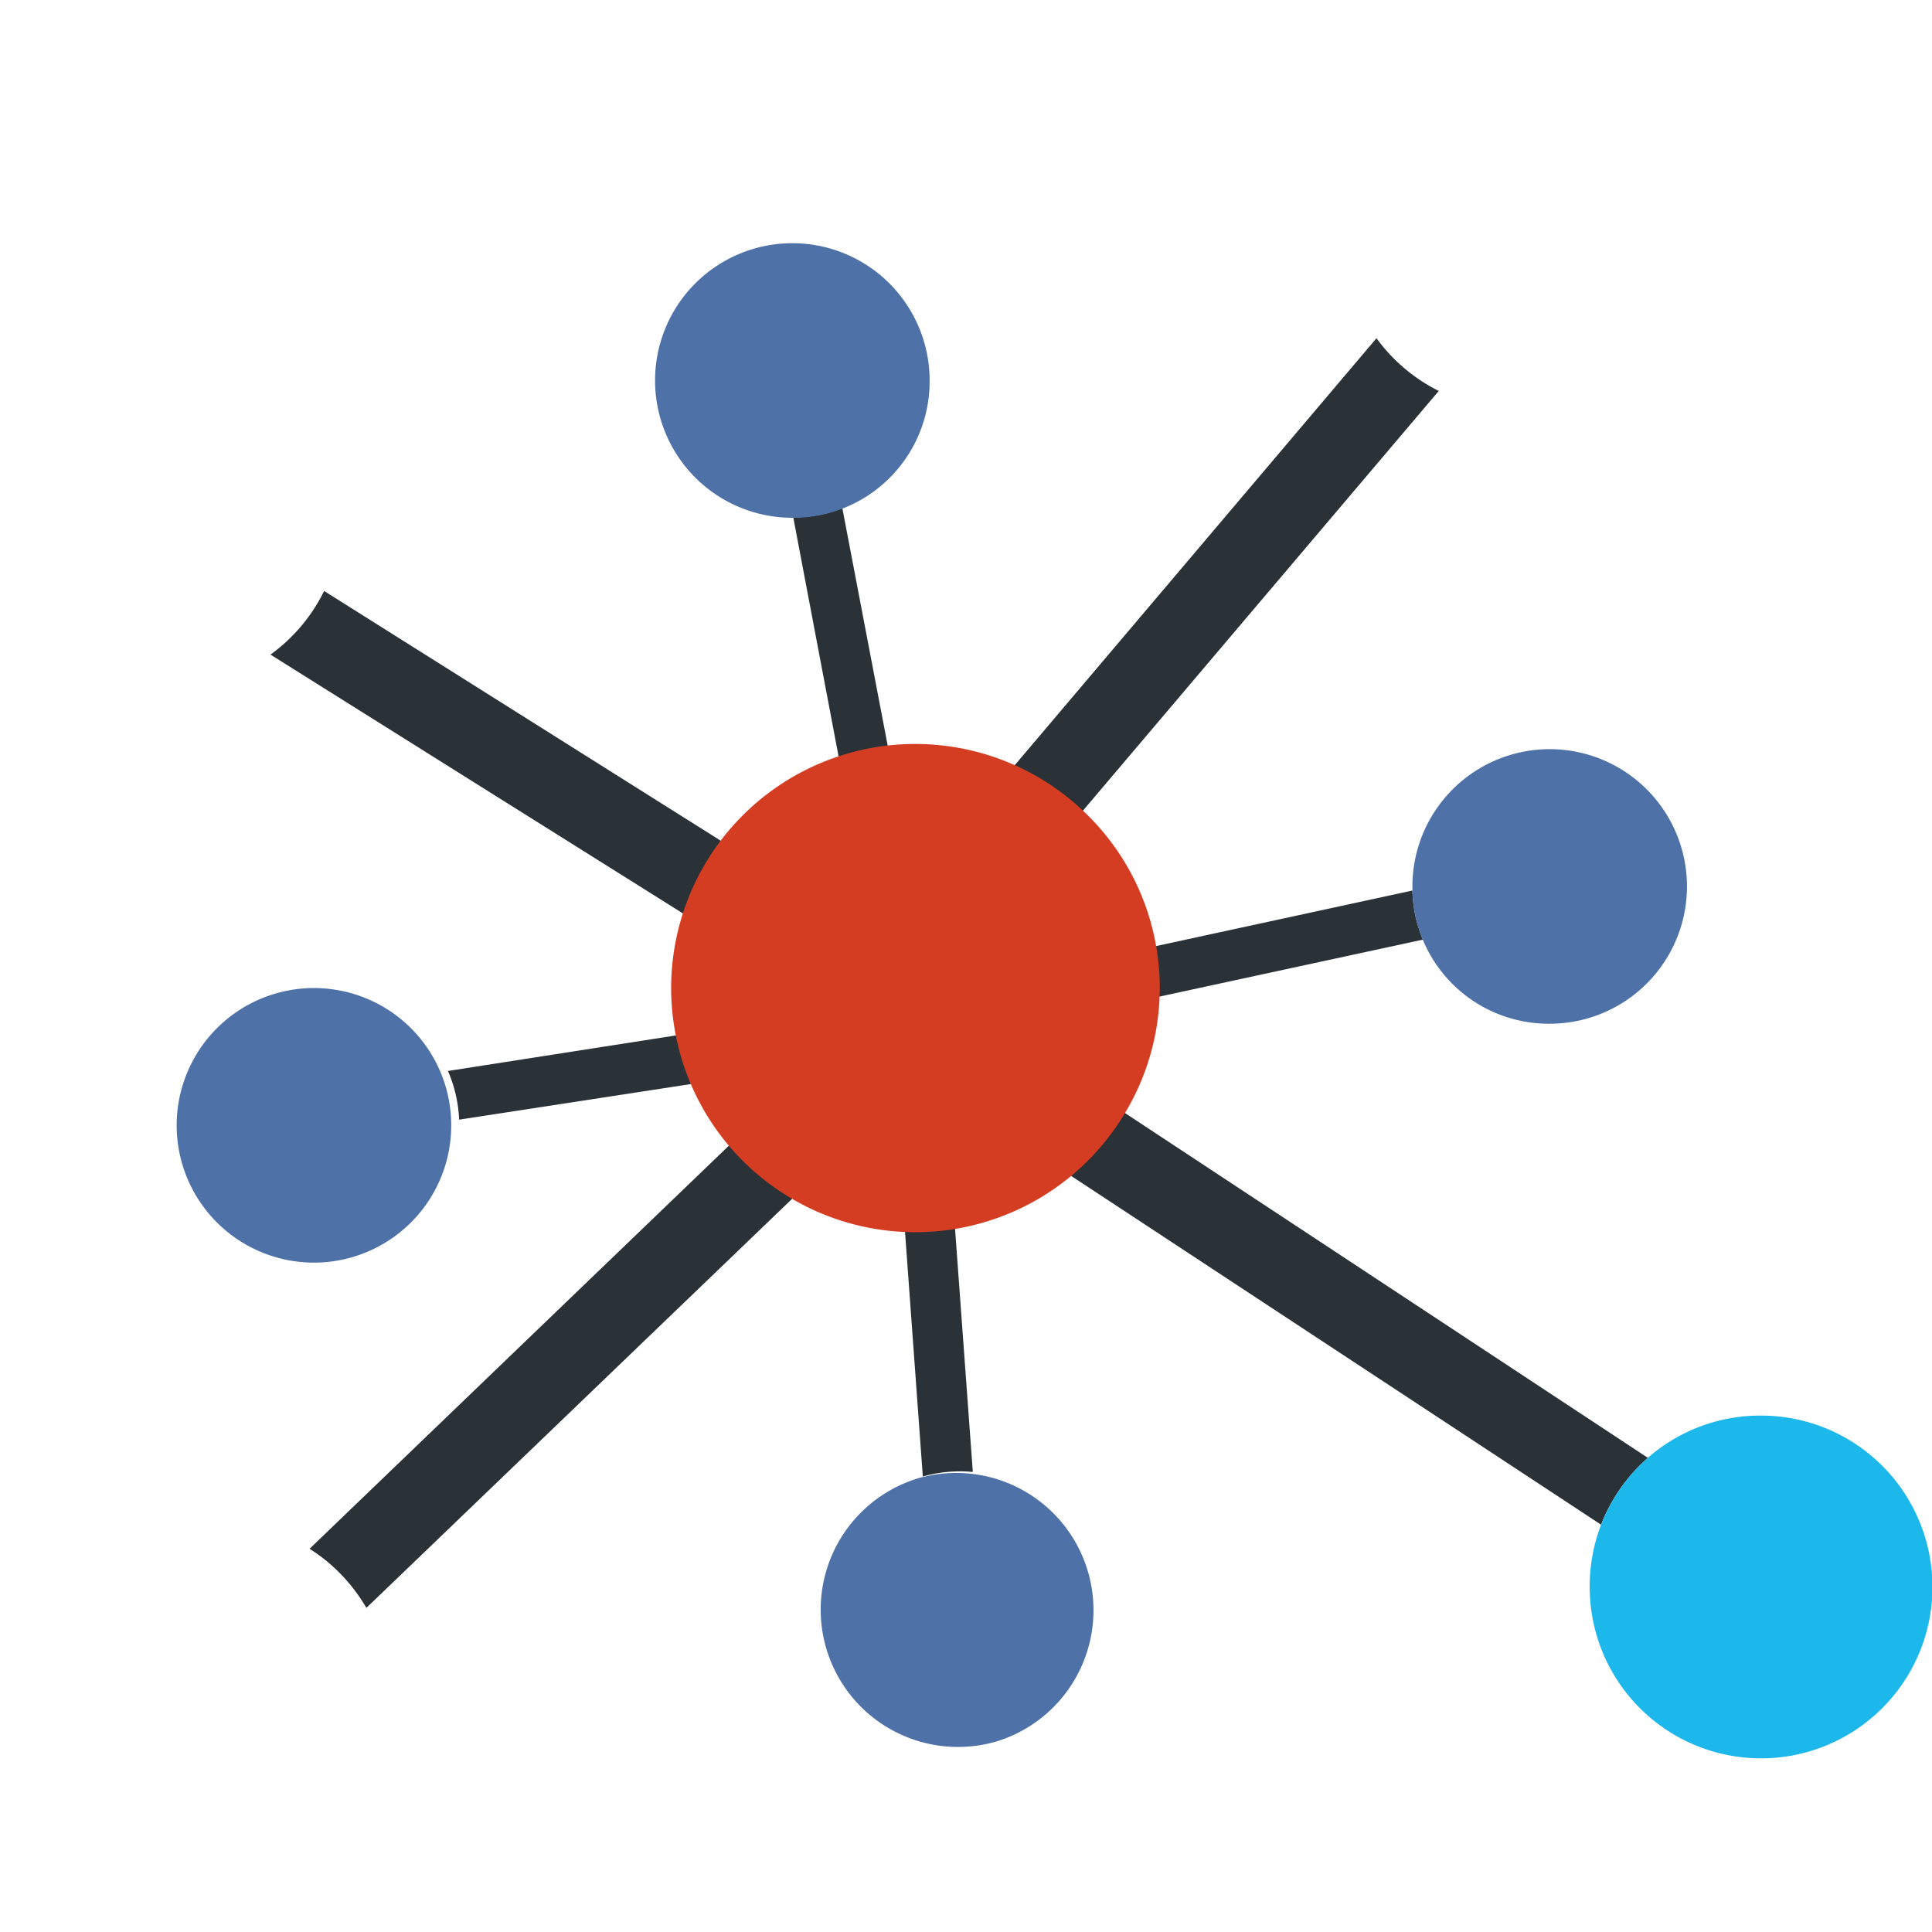<svg xmlns="http://www.w3.org/2000/svg" viewBox="0 0 425 425"><path d="M316.5 86a37.8 37.8 0 0 1-13.7-11.6l-80.4 94.9a52.5 52.5 0 0 1 15 10L316.5 86zM161.2 251.2l-93.1 89.5c5.1 3.2 9.4 7.7 12.5 13l94.5-90.8c-5.3-3-10-7-13.9-11.7zM71.3 130A37.8 37.8 0 0 1 59.5 144l91.8 57.6a52.4 52.4 0 0 1 8.3-16L71.3 130zM185.3 111.8a30 30 0 0 1-10.8 2l10.2 53.8c3.5-1.2 7-2 10.8-2.4l-10.2-53.4zM199 269.8l4 55a30.1 30.1 0 0 1 11-1l-4-54.7a52.8 52.8 0 0 1-11 .7zM362.5 320.7l-116-76.5c-3.2 5.2-7.2 9.9-11.9 13.8l117.6 77.4a37.7 37.7 0 0 1 10.3-14.7zM253.8 219.5l59.2-12.8a30 30 0 0 1-2.3-10.8L253 208.4a52.9 52.9 0 0 1 .8 11.1zM98.5 235.5a30 30 0 0 1 2.5 10.8l52.1-8c-1.4-3.5-2.5-7-3.3-10.7l-51.3 8z" fill="#2b3237"/><path d="M71.3 138.2a37.7 37.7 0 1 0 0 0zM316.5 86a37.7 37.7 0 1 0 0 0zM387.3 311.4a37.5 37.5 0 0 0-37.6 37.6 37.7 37.7 0 1 0 37.6-37.6zM68 340.7a37.7 37.7 0 1 0 0 0z" fill="#1CB7EB"/><path d="M247.5 244.8a53.4 53.4 0 0 0-9.2-66.4 53.7 53.7 0 1 0 9.2 66.4z" fill="#d43d21"/><path d="M70.8 217.4a30.2 30.2 0 1 0 0 60.3 30.2 30.2 0 0 0 0-60.3zM204.5 83.7a30.2 30.2 0 1 0-30.2 30.2h.2a30 30 0 0 0 30-30.2zM340.8 225.2a30.2 30.2 0 1 0-30.1-30.2v1a30 30 0 0 0 30.1 29.2zM203 324.9a30.2 30.2 0 1 0 16.8 58 30.2 30.2 0 0 0-16.7-58z" fill="#4E71A8"/></svg>